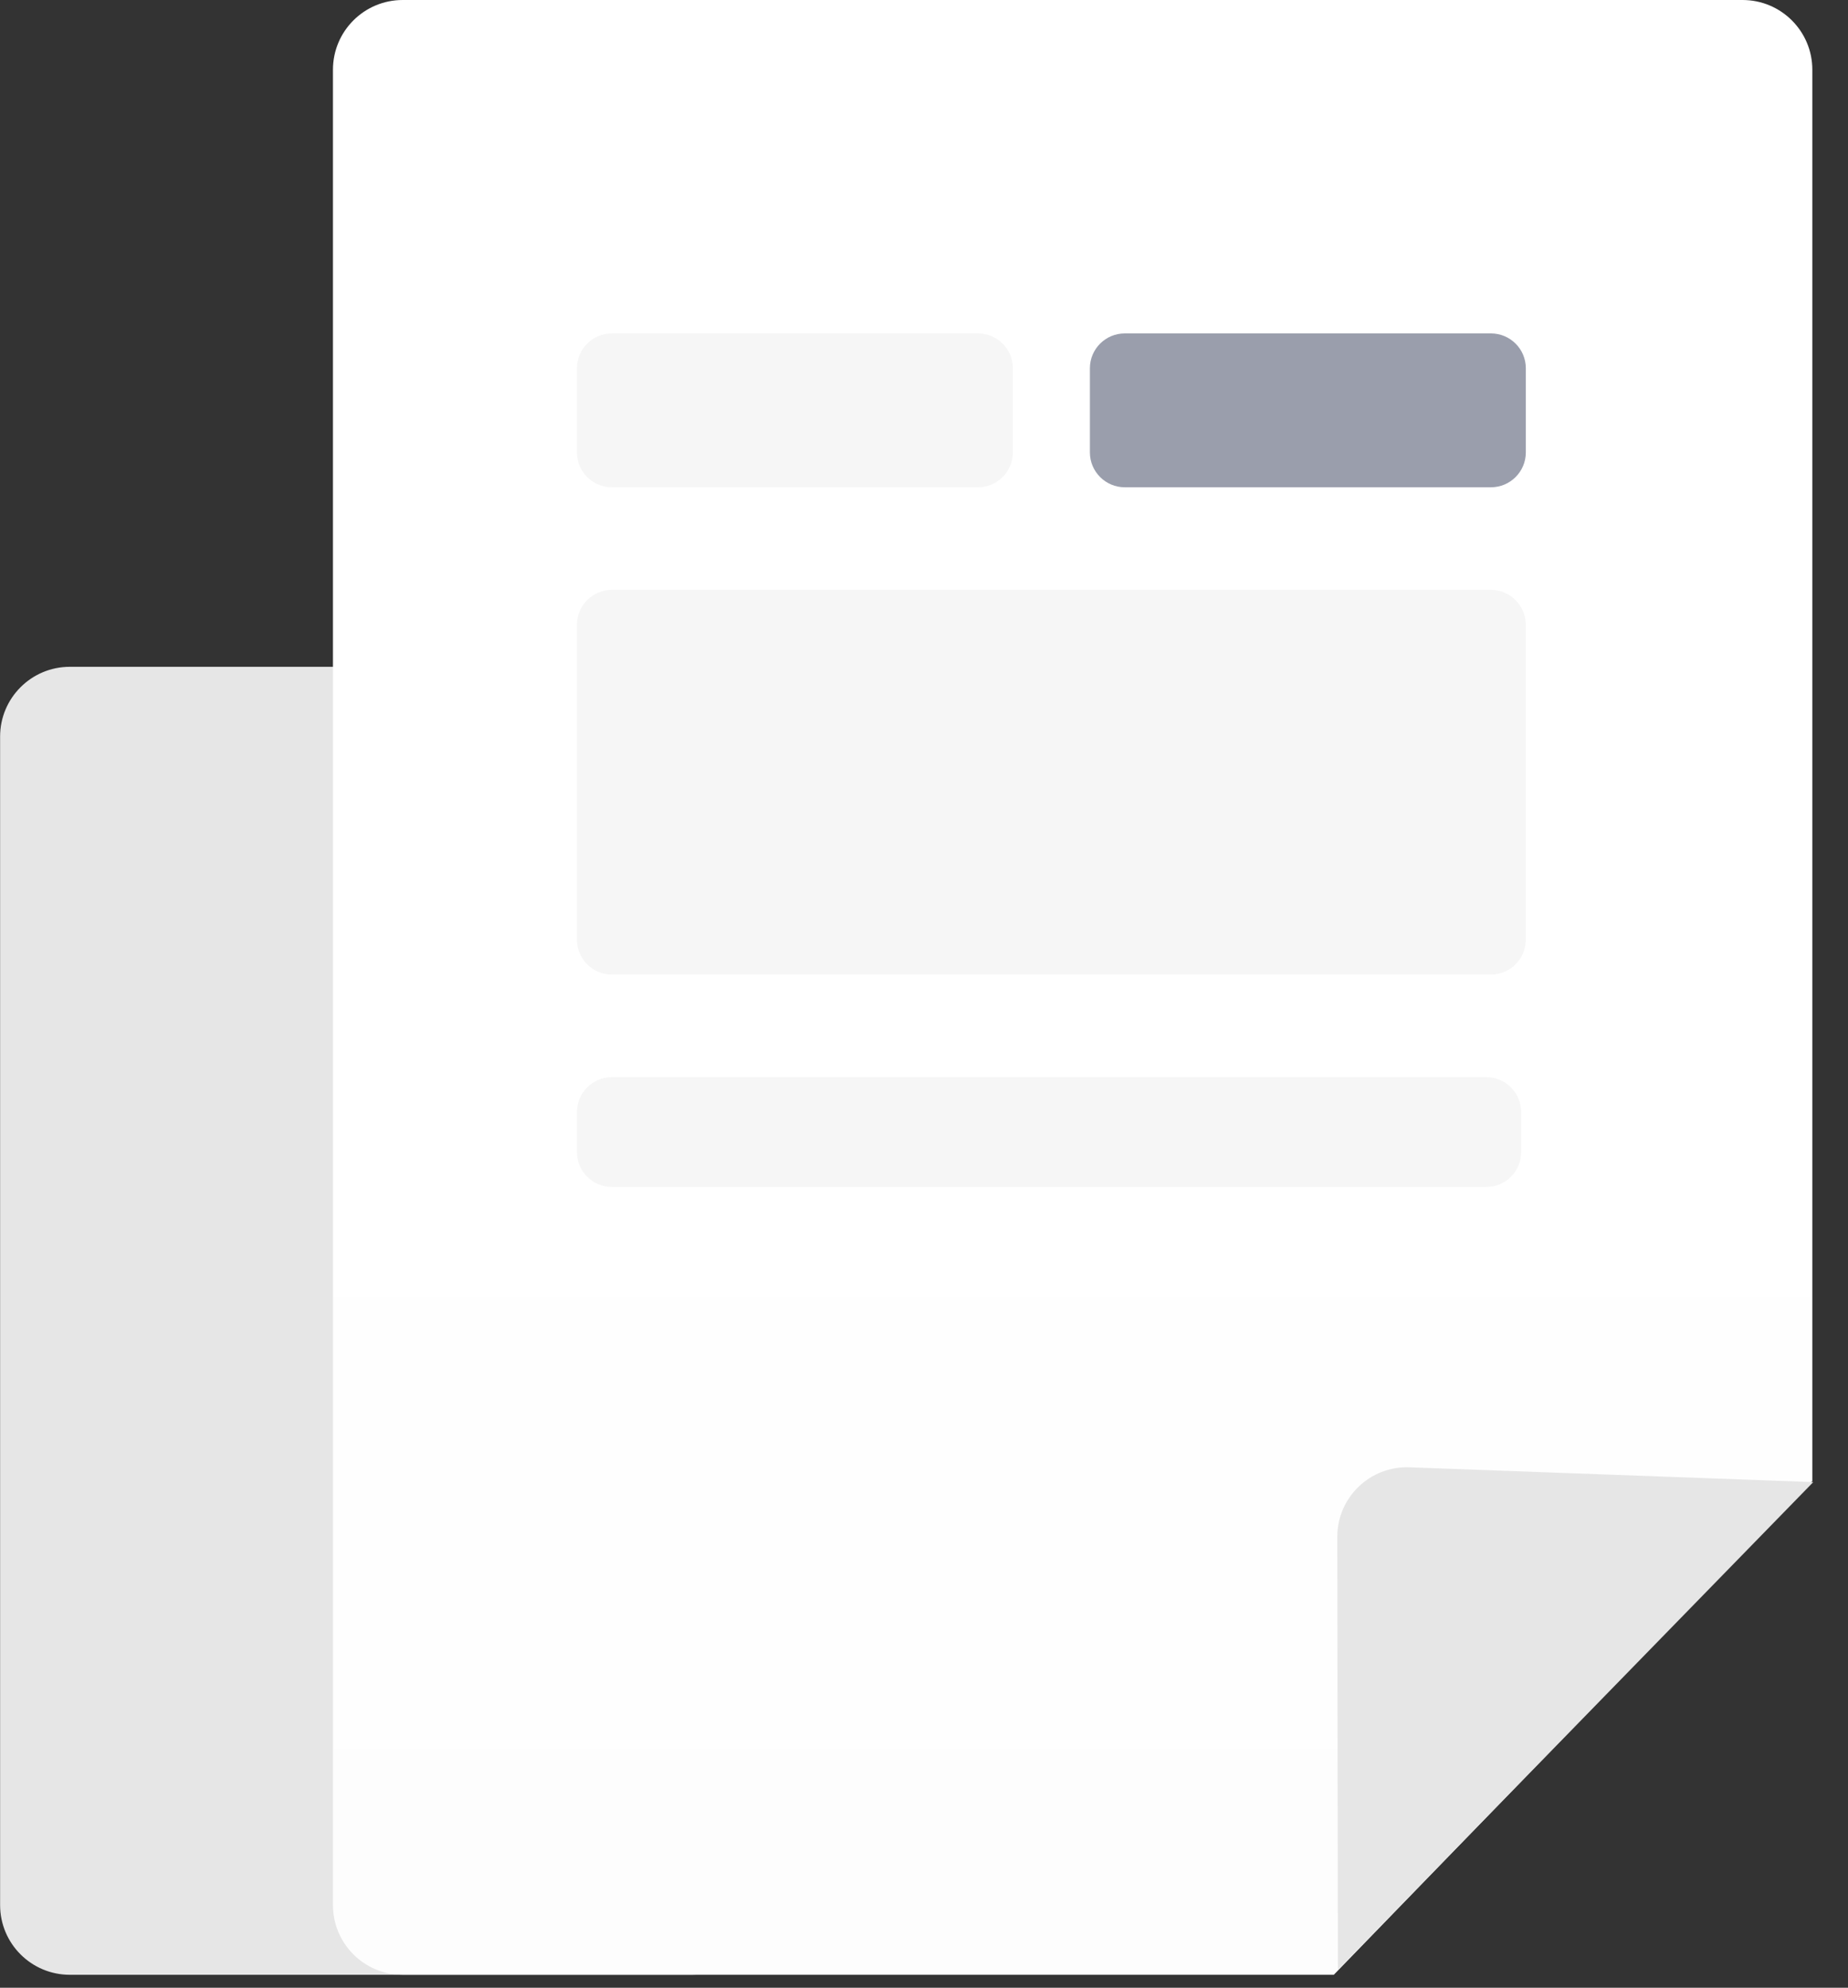 <svg width="53" height="57" viewBox="0 0 53 57" fill="none" xmlns="http://www.w3.org/2000/svg">
<rect x="0" y="0" width="53" height="57" fill="#333333" stroke="none"/>
<path d="M25.185 23.302C25.289 21.024 23.47 19.121 21.19 19.121H2.003C0.898 19.121 0.003 20.017 0.003 21.121V54.628C0.003 55.733 0.898 56.628 2.003 56.628H19.852C21.991 56.628 23.751 54.946 23.848 52.809L25.185 23.302Z" fill="#E6E6E6"/>
<path d="M51.977 2C51.977 0.895 51.081 0 49.977 0L11.549 0C10.444 0 9.549 0.895 9.549 2V54.628C9.549 55.733 10.444 56.628 11.549 56.628H29.122H38.253L51.977 42.471V28.314V2Z" fill="url(#paint0_linear)"/>
<path d="M52.004 42.5L40.425 42.076C39.292 42.034 38.352 42.938 38.353 44.072C38.357 48.818 38.371 56.482 38.371 56.482L52.004 42.5Z" fill="#E6E6E6"/>
<path fill-rule="evenodd" clip-rule="evenodd" d="M29.049 12.973C29.049 13.525 28.601 13.973 28.049 13.973H17.547C16.995 13.973 16.547 13.525 16.547 12.973V10.56C16.547 10.008 16.995 9.561 17.547 9.561H28.049C28.602 9.561 29.049 10.008 29.049 10.56V12.973Z" fill="#F6F6F6"/>
<path fill-rule="evenodd" clip-rule="evenodd" d="M43.76 12.973C43.76 13.525 43.312 13.973 42.76 13.973H32.258C31.706 13.973 31.258 13.525 31.258 12.973V10.56C31.258 10.008 31.706 9.561 32.258 9.561H42.76C43.312 9.561 43.76 10.008 43.76 10.56V12.973Z" fill="#9A9EAC"/>
<path fill-rule="evenodd" clip-rule="evenodd" d="M43.758 26.947C43.758 27.499 43.31 27.947 42.758 27.947H17.547C16.995 27.947 16.547 27.499 16.547 26.947V17.915C16.547 17.363 16.995 16.915 17.547 16.915H42.758C43.31 16.915 43.758 17.363 43.758 17.915V26.947Z" fill="#F6F6F6"/>
<path fill-rule="evenodd" clip-rule="evenodd" d="M43.626 33.037C43.626 33.589 43.178 34.037 42.626 34.037H17.547C16.995 34.037 16.547 33.589 16.547 33.037V31.888C16.547 31.336 16.995 30.888 17.547 30.888H42.626C43.178 30.888 43.626 31.336 43.626 31.888V33.037Z" fill="#F6F6F6"/>
<defs>
<linearGradient id="paint0_linear" x1="30.763" y1="0" x2="30.763" y2="56.628" gradientUnits="userSpaceOnUse">
<stop stop-color="white"/>
<stop offset="0.542" stop-color="white"/>
<stop offset="1" stop-color="#FDFDFD"/>
</linearGradient>
</defs>
</svg>
